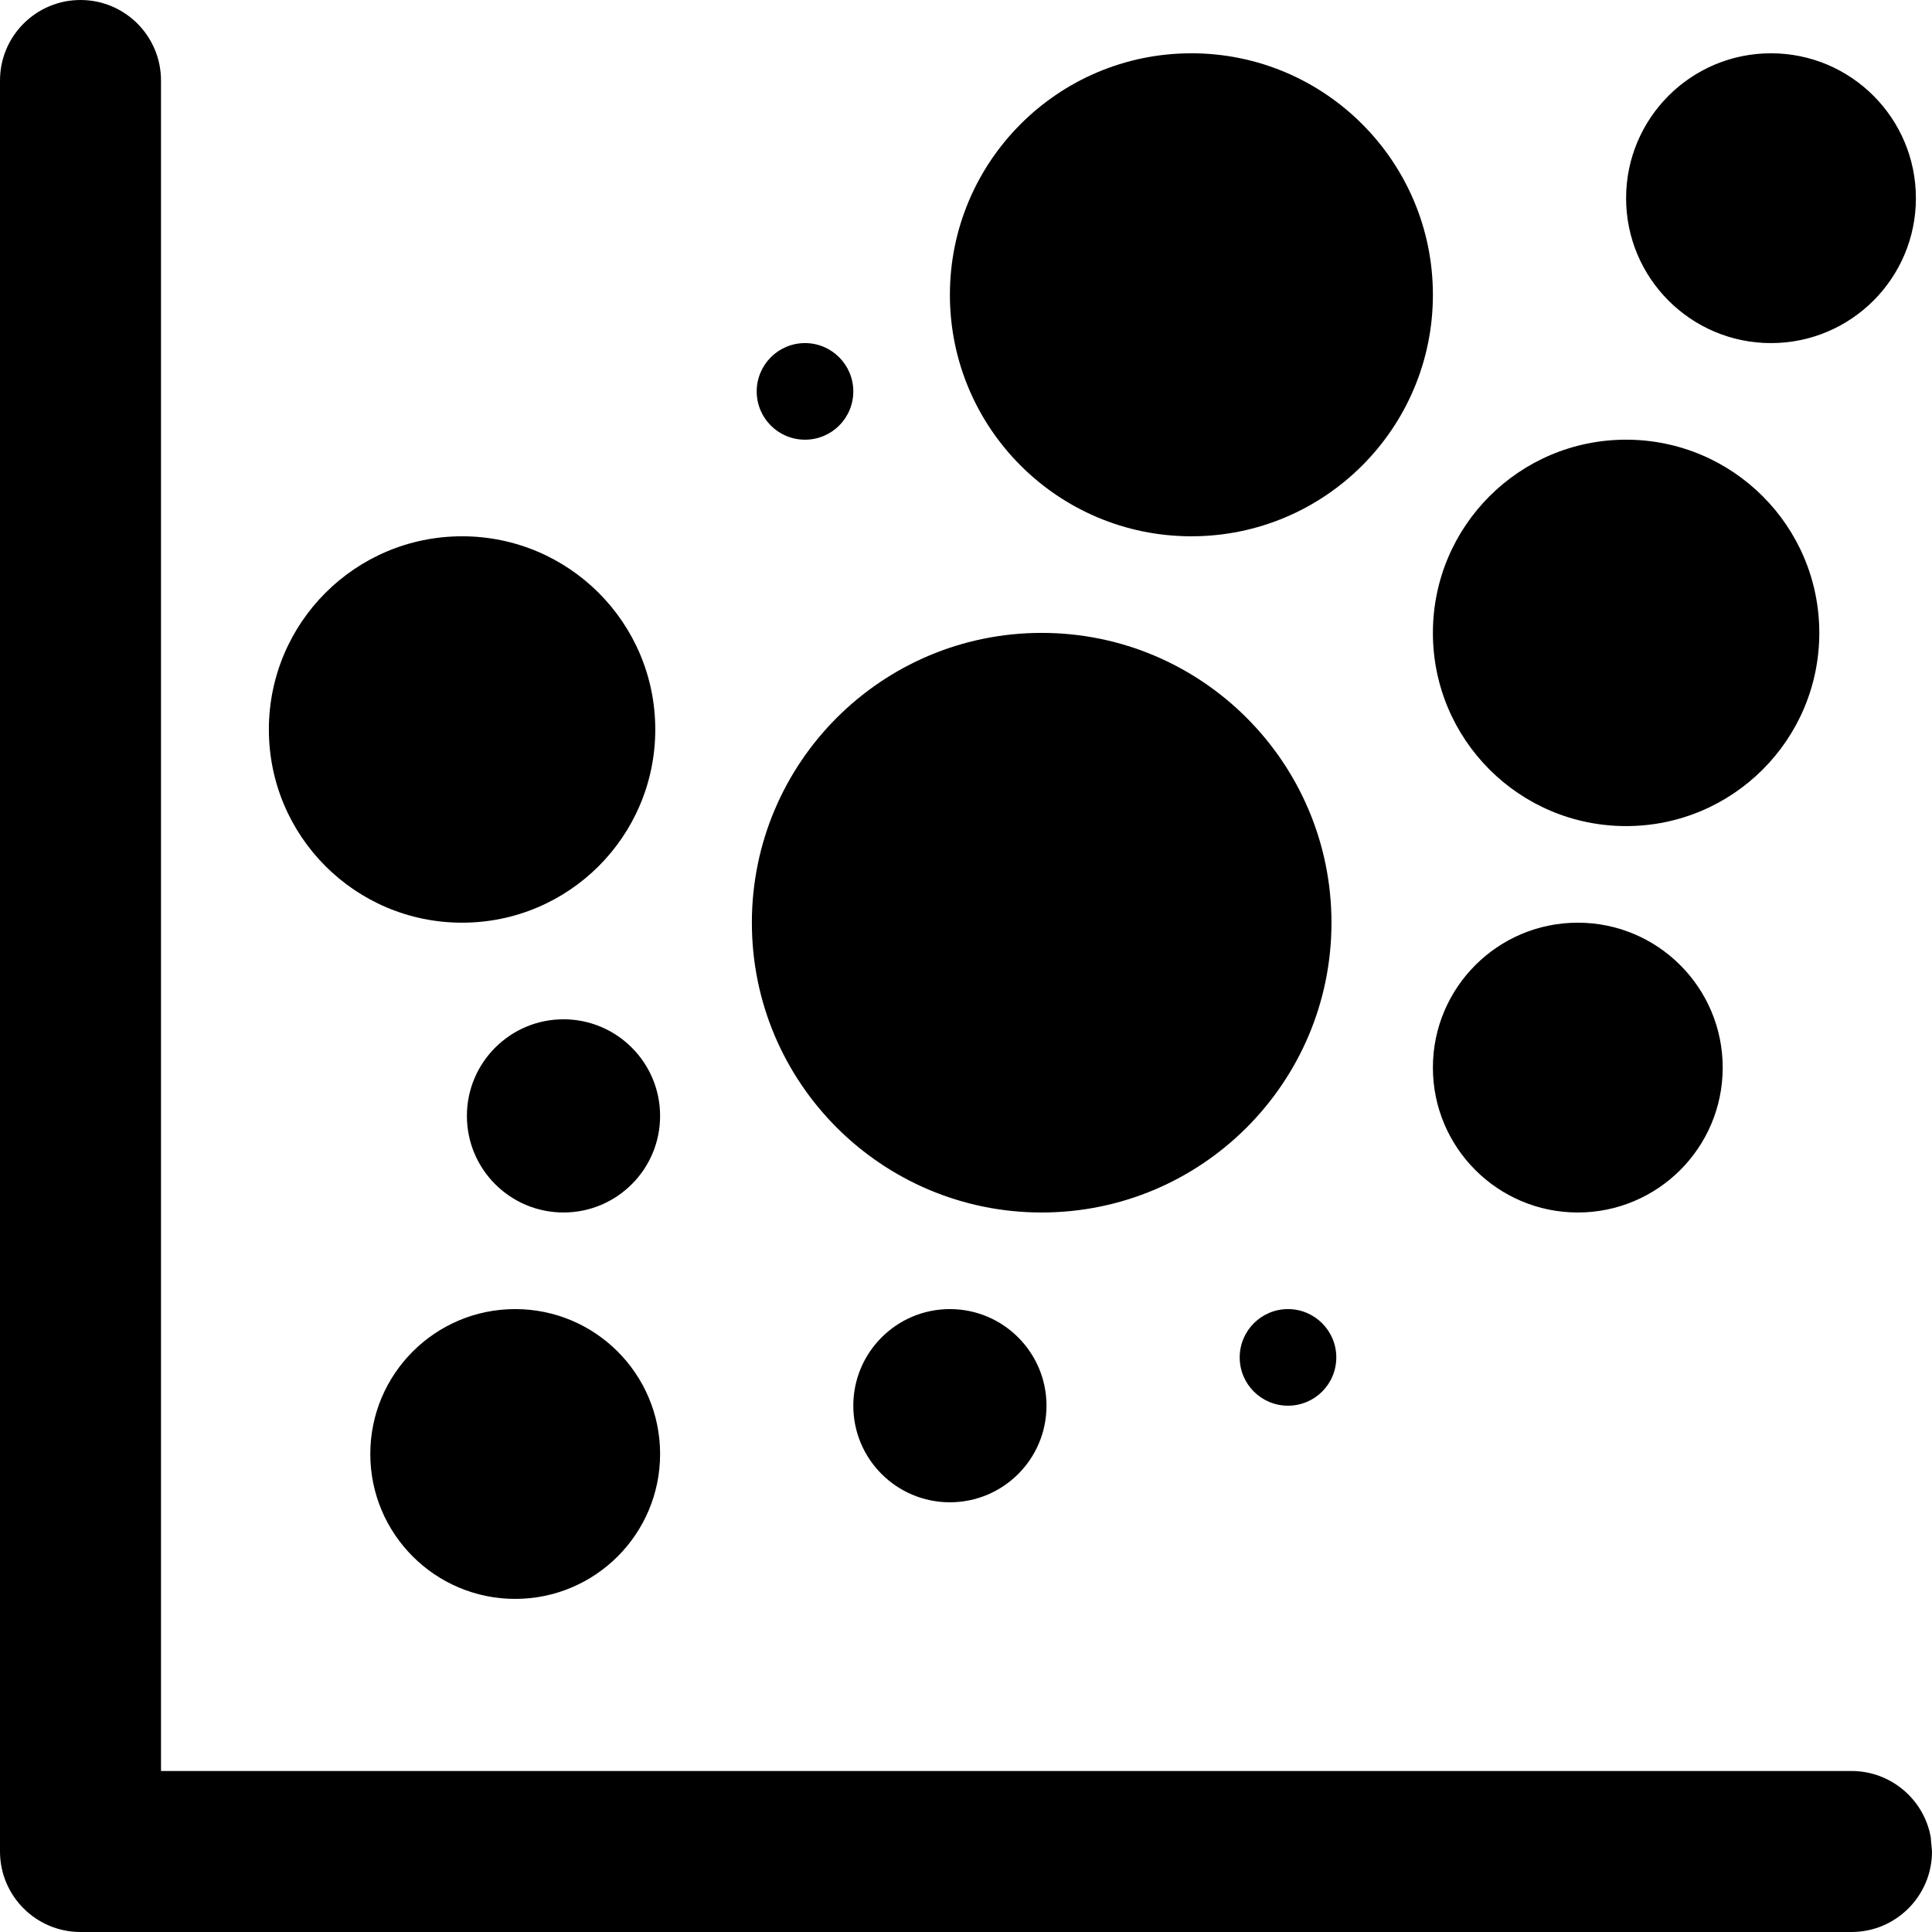 <?xml version="1.0" encoding="UTF-8"?>
<svg width="12px" height="12px" viewBox="0 0 12 12" version="1.1" xmlns="http://www.w3.org/2000/svg" xmlns:xlink="http://www.w3.org/1999/xlink">
    <title>plotter_default</title>
    <g id="页面-1" stroke="none" stroke-width="1" fill="none" fill-rule="evenodd">
        <g id="Home--icon" transform="translate(-24, -134)" fill="#000000" fill-rule="nonzero">
            <g id="plotter_default" transform="translate(24, 134)">
                <path d="M0.5,0 C0.776,0 1,0.224 1,0.5 L1,11 L11.5,11 C11.745,11 11.95,11.177 11.992,11.41 L12,11.5 C12,11.776 11.776,12 11.5,12 L0.5,12 C0.224,12 0,11.776 0,11.5 L0,0.5 C0,0.224 0.224,0 0.5,0 Z M3.2,8.131 C3.697,8.131 4.1,8.534 4.1,9.031 C4.1,9.528 3.697,9.931 3.2,9.931 C2.703,9.931 2.3,9.528 2.3,9.031 C2.3,8.534 2.703,8.131 3.2,8.131 Z M5.9,8.131 C6.231,8.131 6.5,8.4 6.5,8.731 C6.5,9.063 6.231,9.331 5.9,9.331 C5.569,9.331 5.3,9.063 5.3,8.731 C5.3,8.4 5.569,8.131 5.9,8.131 Z M8,8.131 C8.166,8.131 8.3,8.266 8.3,8.431 C8.3,8.597 8.166,8.731 8,8.731 C7.834,8.731 7.7,8.597 7.7,8.431 C7.7,8.266 7.834,8.131 8,8.131 Z M3.5,6.331 C3.831,6.331 4.1,6.6 4.1,6.931 C4.1,7.263 3.831,7.531 3.5,7.531 C3.169,7.531 2.9,7.263 2.9,6.931 C2.9,6.6 3.169,6.331 3.5,6.331 Z M6.47,3.931 C7.464,3.931 8.27,4.737 8.27,5.731 C8.27,6.725 7.464,7.531 6.47,7.531 C5.476,7.531 4.67,6.725 4.67,5.731 C4.67,4.737 5.476,3.931 6.47,3.931 Z M9.8,5.731 C10.297,5.731 10.7,6.134 10.7,6.631 C10.7,7.128 10.297,7.531 9.8,7.531 C9.303,7.531 8.9,7.128 8.9,6.631 C8.9,6.134 9.303,5.731 9.8,5.731 Z M2.87,3.331 C3.533,3.331 4.07,3.868 4.07,4.531 C4.07,5.194 3.533,5.731 2.87,5.731 C2.207,5.731 1.67,5.194 1.67,4.531 C1.67,3.868 2.207,3.331 2.87,3.331 Z M10.1,2.731 C10.763,2.731 11.3,3.268 11.3,3.931 C11.3,4.594 10.763,5.131 10.1,5.131 C9.437,5.131 8.9,4.594 8.9,3.931 C8.9,3.268 9.437,2.731 10.1,2.731 Z M7.4,0.331 C8.228,0.331 8.9,1.003 8.9,1.831 C8.9,2.66 8.228,3.331 7.4,3.331 C6.572,3.331 5.9,2.66 5.9,1.831 C5.9,1.003 6.572,0.331 7.4,0.331 Z M5,2.131 C5.166,2.131 5.3,2.266 5.3,2.431 C5.3,2.597 5.166,2.731 5,2.731 C4.834,2.731 4.7,2.597 4.7,2.431 C4.7,2.266 4.834,2.131 5,2.131 Z M11,0.331 C11.497,0.331 11.9,0.734 11.9,1.231 C11.9,1.728 11.497,2.131 11,2.131 C10.503,2.131 10.1,1.728 10.1,1.231 C10.1,0.734 10.503,0.331 11,0.331 Z"></path>
            </g>
        </g>
    </g>
</svg>